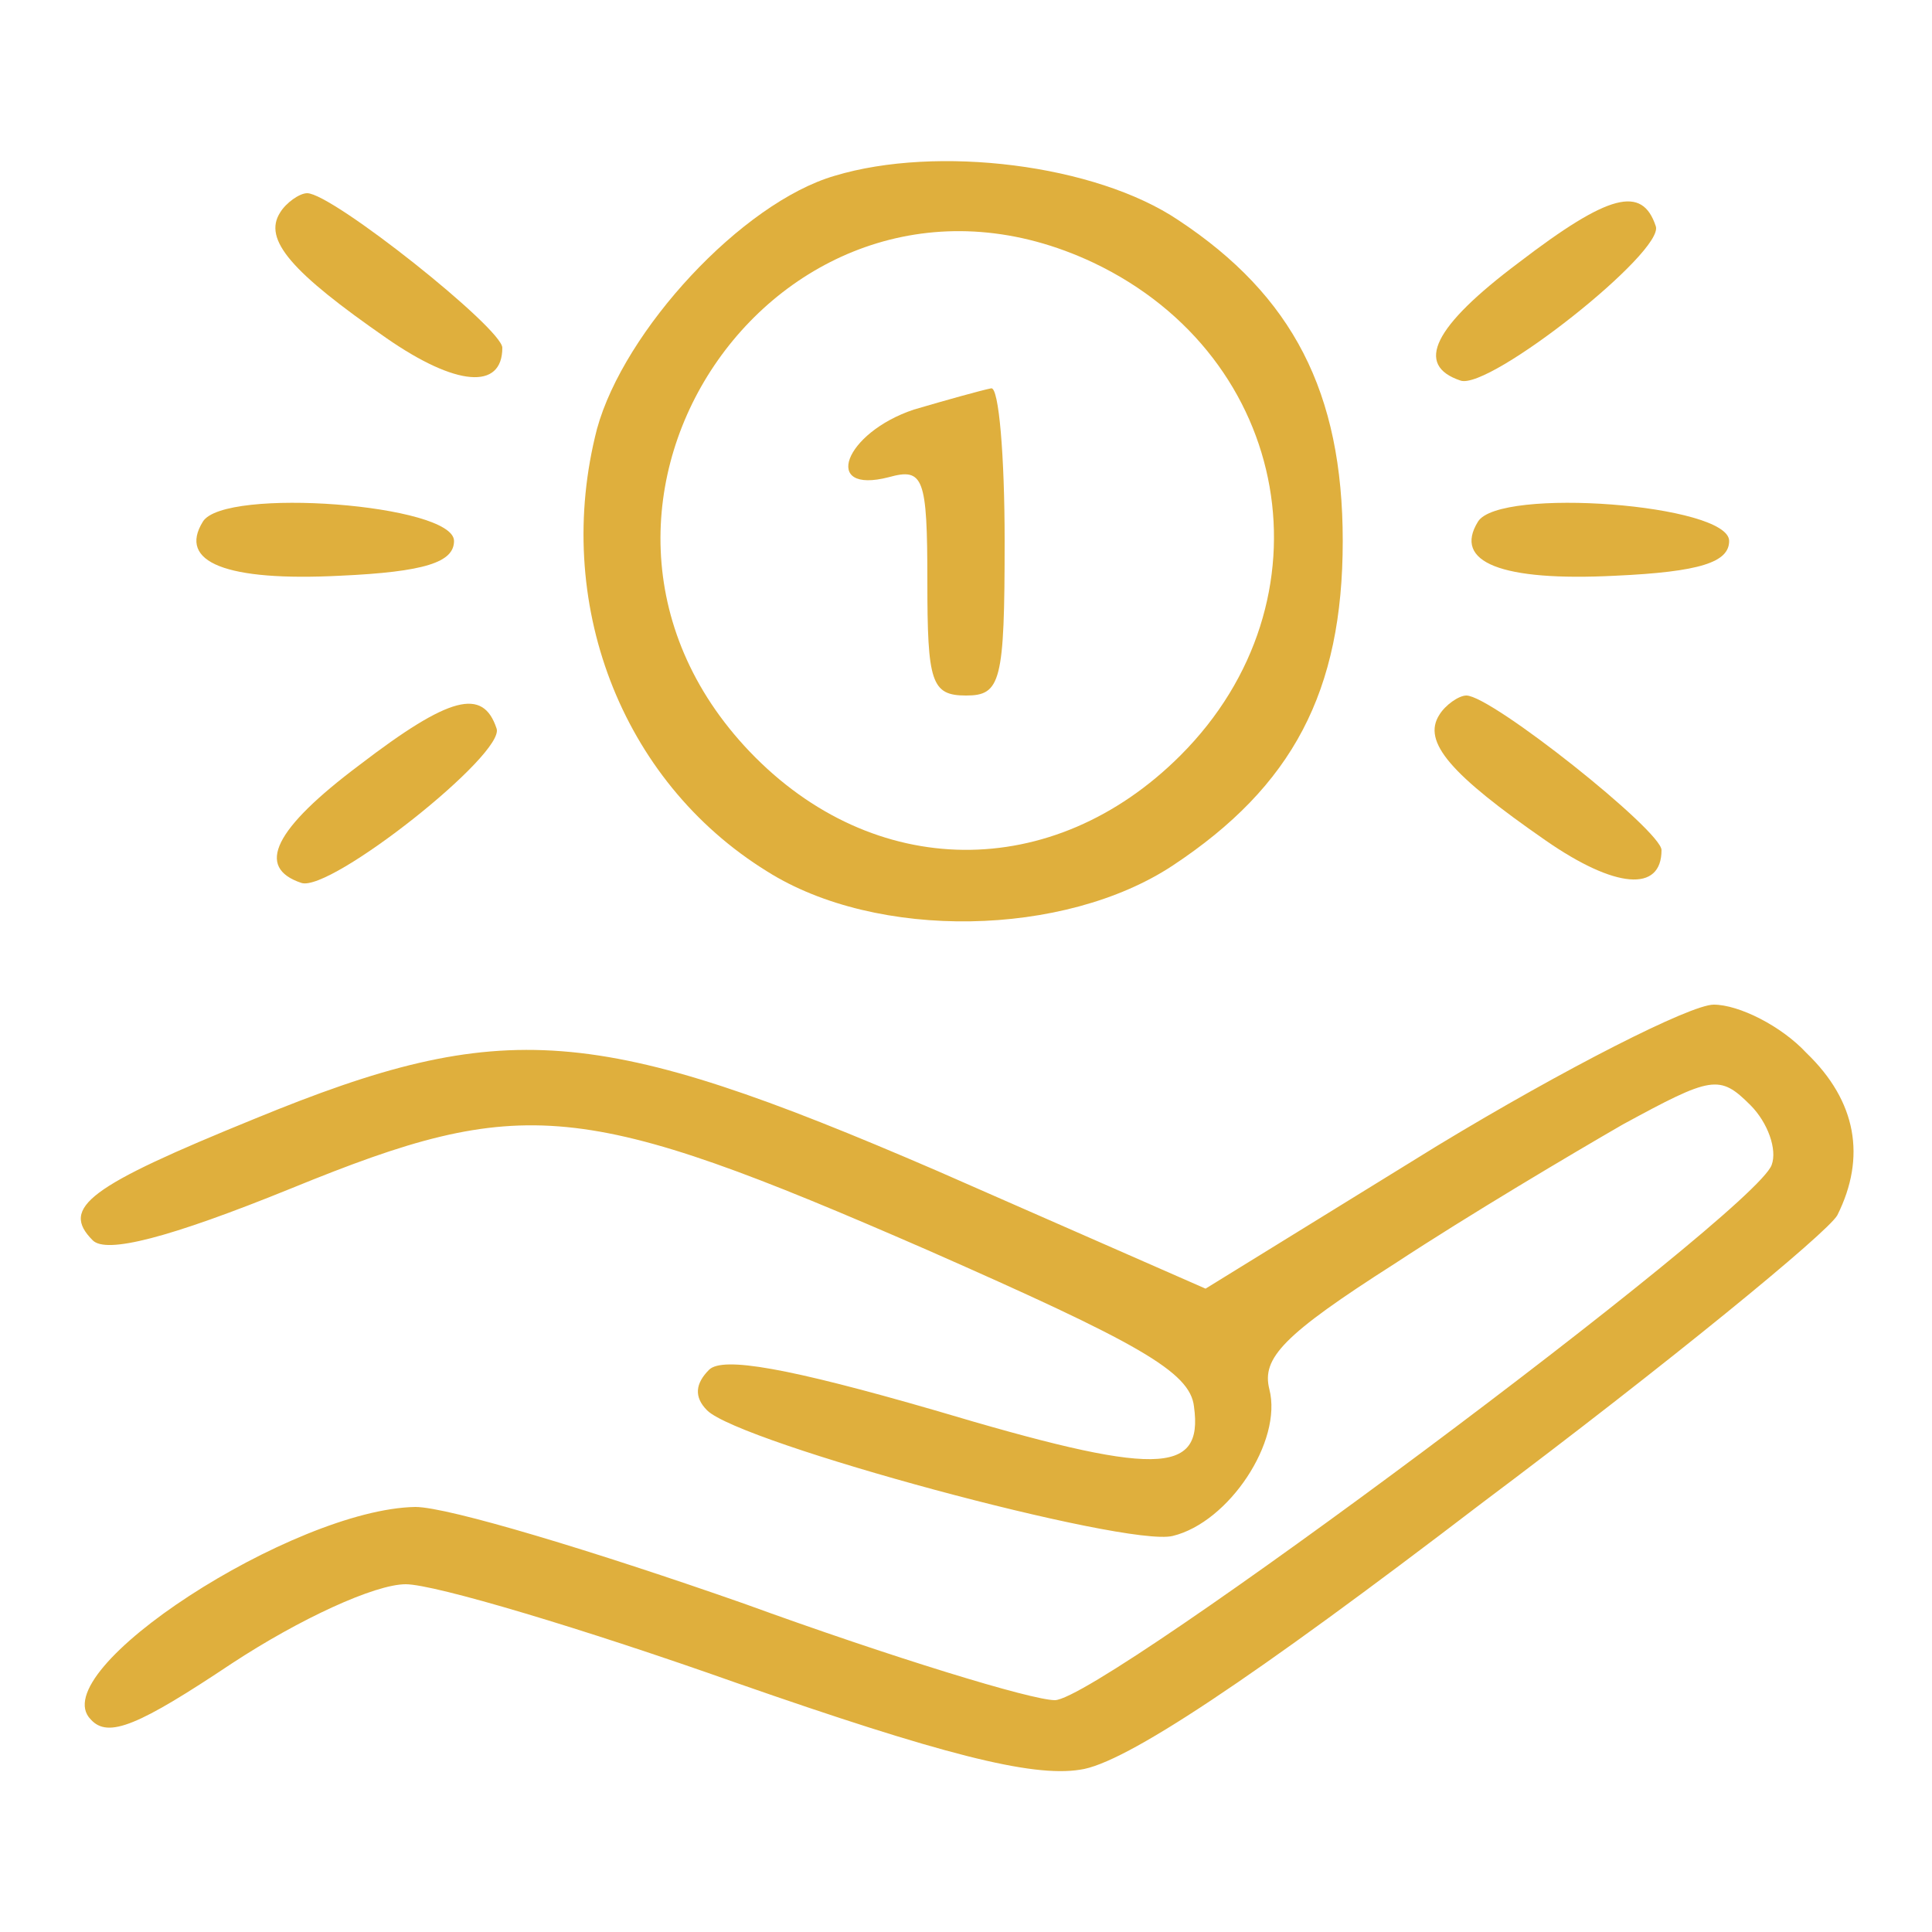 <svg width="52" height="52" viewBox="0 0 52 52" fill="none" xmlns="http://www.w3.org/2000/svg">
<path d="M22.464 4.732C19.968 5.46 16.796 8.892 16.068 11.544C14.872 16.172 16.692 21.008 20.644 23.452C23.608 25.324 28.652 25.22 31.564 23.296C34.788 21.164 36.14 18.616 36.14 14.56C36.14 10.556 34.788 7.956 31.72 5.928C29.484 4.42 25.22 3.9 22.464 4.732ZM29.432 7.072C34.788 9.62 35.932 16.172 31.772 20.332C28.34 23.764 23.504 23.712 20.176 20.228C13.832 13.572 21.164 3.172 29.432 7.072Z" fill="#DFAF3D"/>
<path d="M24.596 11.024C22.724 11.648 22.1 13.312 23.92 12.844C24.856 12.584 24.96 12.844 24.96 15.652C24.96 18.356 25.064 18.72 26 18.72C26.936 18.72 27.04 18.356 27.04 14.56C27.04 12.272 26.884 10.4 26.676 10.452C26.416 10.504 25.48 10.764 24.596 11.024Z" fill="#DFAF3D"/>
<path d="M7.54 5.72C7.072 6.448 7.852 7.332 10.4 9.1C12.272 10.4 13.52 10.504 13.52 9.36C13.52 8.84 8.944 5.2 8.268 5.2C8.06 5.2 7.696 5.46 7.54 5.72Z" fill="#DFAF3D"/>
<path d="M40.872 7.072C38.584 8.788 38.064 9.828 39.312 10.244C40.092 10.504 44.824 6.76 44.564 6.084C44.2 4.992 43.316 5.2 40.872 7.072Z" fill="#DFAF3D"/>
<path d="M5.46 14.04C4.784 15.132 6.084 15.652 9.152 15.496C11.44 15.392 12.22 15.132 12.22 14.56C12.22 13.572 6.032 13.104 5.46 14.04Z" fill="#DFAF3D"/>
<path d="M39.78 14.04C39.104 15.132 40.404 15.652 43.472 15.496C45.76 15.392 46.54 15.132 46.54 14.56C46.54 13.572 40.352 13.104 39.78 14.04Z" fill="#DFAF3D"/>
<path d="M9.672 20.592C7.384 22.308 6.864 23.348 8.112 23.764C8.892 24.024 13.624 20.28 13.364 19.604C13 18.512 12.116 18.72 9.672 20.592Z" fill="#DFAF3D"/>
<path d="M38.74 19.24C38.272 19.968 39.052 20.852 41.6 22.62C43.472 23.92 44.72 24.024 44.72 22.88C44.72 22.36 40.144 18.72 39.468 18.72C39.26 18.72 38.896 18.98 38.74 19.24Z" fill="#DFAF3D"/>
<path d="M38.688 30.836L32.448 34.684L25.22 31.512C16.068 27.56 13.572 27.352 6.864 30.108C2.392 31.928 1.612 32.5 2.496 33.384C2.86 33.748 4.524 33.332 7.852 31.98C14.092 29.432 15.652 29.588 24.96 33.644C30.628 36.14 32.032 36.92 32.136 37.856C32.396 39.728 31.096 39.728 25.168 37.96C21.216 36.816 19.448 36.504 19.084 36.868C18.72 37.232 18.668 37.596 19.032 37.96C19.916 38.844 30.316 41.652 31.564 41.34C33.072 40.976 34.528 38.792 34.164 37.388C33.956 36.556 34.528 35.932 37.544 34.008C39.52 32.708 42.328 31.044 43.68 30.264C46.072 28.964 46.28 28.912 47.112 29.744C47.58 30.212 47.84 30.94 47.684 31.356C47.216 32.656 29.64 45.76 28.392 45.76C27.768 45.76 24.024 44.616 20.02 43.16C16.016 41.756 12.064 40.56 11.18 40.56C7.904 40.612 1.144 44.98 2.444 46.28C2.912 46.8 3.744 46.436 6.24 44.772C8.06 43.576 10.088 42.64 10.92 42.64C11.7 42.64 15.704 43.836 19.812 45.292C25.324 47.216 27.768 47.84 29.068 47.632C30.264 47.476 33.696 45.188 39.884 40.456C44.876 36.712 49.192 33.176 49.452 32.708C50.232 31.148 49.972 29.64 48.62 28.34C47.944 27.612 46.8 27.04 46.124 27.04C45.5 27.04 42.12 28.756 38.688 30.836Z" fill="#DFAF3D"/>
</svg>
